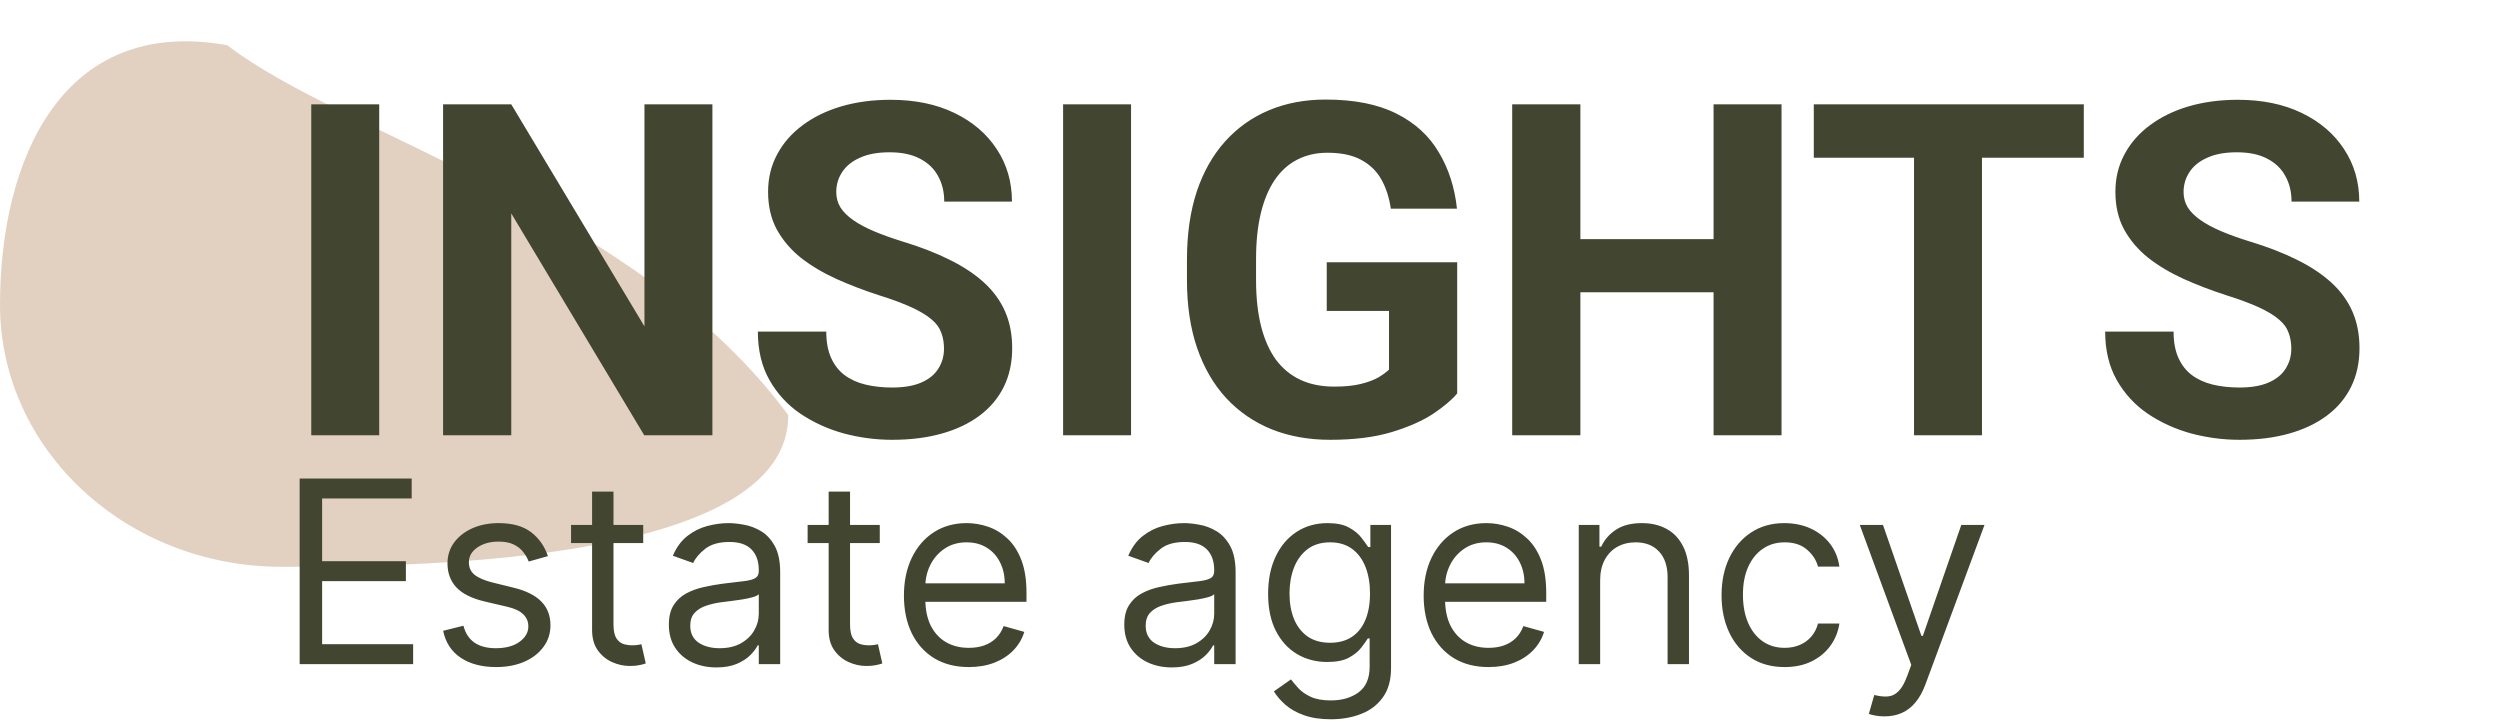 <svg width="666" height="192" viewBox="0 0 666 192" fill="none" xmlns="http://www.w3.org/2000/svg">
<path d="M210 110.601C210 149.139 116.494 151 75.047 151C33.6 151 0 119.758 0 81.22C0 42.681 16.458 4.094 60.564 12.052C91.505 35.924 169.843 56.123 210 110.601Z" fill="#E2D1C1"/>
<path d="M101.023 27.795V115.951H82.92V27.795H101.023ZM189.785 27.795V115.951H171.621L136.201 56.857V115.951H118.037V27.795H136.201L171.682 86.949V27.795H189.785ZM251.482 92.883C251.482 91.309 251.24 89.896 250.756 88.644C250.312 87.353 249.464 86.182 248.213 85.133C246.962 84.043 245.206 82.973 242.945 81.924C240.685 80.874 237.758 79.784 234.166 78.654C230.17 77.363 226.376 75.909 222.783 74.295C219.231 72.68 216.083 70.803 213.338 68.664C210.633 66.484 208.494 63.962 206.92 61.096C205.386 58.23 204.619 54.9 204.619 51.105C204.619 47.432 205.426 44.102 207.041 41.115C208.656 38.088 210.916 35.505 213.822 33.365C216.729 31.186 220.16 29.51 224.115 28.34C228.111 27.169 232.491 26.584 237.254 26.584C243.753 26.584 249.424 27.755 254.268 30.096C259.111 32.437 262.865 35.646 265.529 39.723C268.234 43.8 269.586 48.462 269.586 53.709H251.543C251.543 51.126 250.998 48.865 249.908 46.928C248.859 44.95 247.244 43.396 245.064 42.266C242.925 41.135 240.221 40.57 236.951 40.57C233.803 40.57 231.179 41.055 229.08 42.023C226.981 42.952 225.407 44.223 224.357 45.838C223.308 47.412 222.783 49.188 222.783 51.166C222.783 52.66 223.146 54.012 223.873 55.223C224.64 56.434 225.77 57.564 227.264 58.613C228.757 59.663 230.594 60.652 232.773 61.58C234.953 62.508 237.476 63.417 240.342 64.305C245.145 65.758 249.363 67.393 252.996 69.209C256.669 71.025 259.737 73.064 262.199 75.324C264.661 77.585 266.518 80.148 267.77 83.014C269.021 85.88 269.646 89.129 269.646 92.762C269.646 96.596 268.9 100.027 267.406 103.055C265.913 106.082 263.753 108.645 260.928 110.744C258.102 112.843 254.732 114.438 250.816 115.527C246.901 116.617 242.521 117.162 237.678 117.162C233.318 117.162 229.02 116.597 224.781 115.467C220.543 114.296 216.688 112.54 213.217 110.199C209.786 107.858 207.041 104.871 204.982 101.238C202.924 97.606 201.895 93.307 201.895 88.342H220.119C220.119 91.087 220.543 93.408 221.391 95.305C222.238 97.202 223.429 98.736 224.963 99.906C226.537 101.077 228.394 101.924 230.533 102.449C232.713 102.974 235.094 103.236 237.678 103.236C240.826 103.236 243.41 102.792 245.428 101.904C247.486 101.016 249 99.785 249.969 98.211C250.978 96.637 251.482 94.861 251.482 92.883ZM301.312 27.795V115.951H283.209V27.795H301.312ZM388.197 69.875V104.811C386.825 106.465 384.706 108.262 381.84 110.199C378.974 112.096 375.281 113.731 370.76 115.104C366.239 116.476 360.77 117.162 354.352 117.162C348.66 117.162 343.473 116.234 338.791 114.377C334.109 112.48 330.072 109.715 326.682 106.082C323.331 102.449 320.748 98.009 318.932 92.762C317.115 87.474 316.207 81.439 316.207 74.658V69.148C316.207 62.367 317.075 56.333 318.811 51.045C320.587 45.757 323.109 41.297 326.379 37.664C329.648 34.031 333.544 31.266 338.064 29.369C342.585 27.472 347.611 26.523 353.141 26.523C360.81 26.523 367.107 27.775 372.031 30.277C376.956 32.74 380.71 36.171 383.293 40.57C385.917 44.93 387.531 49.935 388.137 55.586H370.518C370.074 52.599 369.226 49.995 367.975 47.775C366.723 45.555 364.927 43.82 362.586 42.568C360.285 41.317 357.298 40.691 353.625 40.691C350.598 40.691 347.893 41.317 345.512 42.568C343.171 43.779 341.193 45.575 339.578 47.957C337.964 50.339 336.732 53.285 335.885 56.797C335.037 60.309 334.613 64.385 334.613 69.027V74.658C334.613 79.26 335.057 83.337 335.945 86.889C336.833 90.4 338.145 93.367 339.881 95.789C341.657 98.171 343.837 99.967 346.42 101.178C349.003 102.389 352.01 102.994 355.441 102.994C358.307 102.994 360.689 102.752 362.586 102.268C364.523 101.783 366.077 101.198 367.248 100.512C368.459 99.785 369.387 99.099 370.033 98.453V82.832H353.443V69.875H388.197ZM461.641 63.699V77.867H415.625V63.699H461.641ZM421.014 27.795V115.951H402.85V27.795H421.014ZM474.598 27.795V115.951H456.494V27.795H474.598ZM528 27.795V115.951H509.896V27.795H528ZM555.125 27.795V42.023H483.195V27.795H555.125ZM610.404 92.883C610.404 91.309 610.162 89.896 609.678 88.644C609.234 87.353 608.386 86.182 607.135 85.133C605.883 84.043 604.128 82.973 601.867 81.924C599.607 80.874 596.68 79.784 593.088 78.654C589.092 77.363 585.298 75.909 581.705 74.295C578.153 72.68 575.005 70.803 572.26 68.664C569.555 66.484 567.416 63.962 565.842 61.096C564.308 58.23 563.541 54.9 563.541 51.105C563.541 47.432 564.348 44.102 565.963 41.115C567.577 38.088 569.838 35.505 572.744 33.365C575.65 31.186 579.081 29.51 583.037 28.34C587.033 27.169 591.413 26.584 596.176 26.584C602.674 26.584 608.346 27.755 613.189 30.096C618.033 32.437 621.787 35.646 624.451 39.723C627.156 43.8 628.508 48.462 628.508 53.709H610.465C610.465 51.126 609.92 48.865 608.83 46.928C607.781 44.95 606.166 43.396 603.986 42.266C601.847 41.135 599.143 40.57 595.873 40.57C592.725 40.57 590.101 41.055 588.002 42.023C585.903 42.952 584.329 44.223 583.279 45.838C582.23 47.412 581.705 49.188 581.705 51.166C581.705 52.66 582.068 54.012 582.795 55.223C583.562 56.434 584.692 57.564 586.186 58.613C587.679 59.663 589.516 60.652 591.695 61.58C593.875 62.508 596.398 63.417 599.264 64.305C604.067 65.758 608.285 67.393 611.918 69.209C615.591 71.025 618.659 73.064 621.121 75.324C623.583 77.585 625.44 80.148 626.691 83.014C627.943 85.88 628.568 89.129 628.568 92.762C628.568 96.596 627.822 100.027 626.328 103.055C624.835 106.082 622.675 108.645 619.85 110.744C617.024 112.843 613.654 114.438 609.738 115.527C605.823 116.617 601.443 117.162 596.6 117.162C592.24 117.162 587.941 116.597 583.703 115.467C579.465 114.296 575.61 112.54 572.139 110.199C568.708 107.858 565.963 104.871 563.904 101.238C561.846 97.606 560.816 93.307 560.816 88.342H579.041C579.041 91.087 579.465 93.408 580.312 95.305C581.16 97.202 582.351 98.736 583.885 99.906C585.459 101.077 587.316 101.924 589.455 102.449C591.635 102.974 594.016 103.236 596.6 103.236C599.748 103.236 602.331 102.792 604.35 101.904C606.408 101.016 607.922 99.785 608.891 98.211C609.9 96.637 610.404 94.861 610.404 92.883Z" fill="#424530"/>
<path d="M79.826 176.932V127.477H109.673V132.79H85.815V149.5H108.128V154.812H85.815V171.619H110.059V176.932H79.826ZM145.967 148.148L140.848 149.596C140.526 148.743 140.051 147.914 139.423 147.109C138.811 146.288 137.974 145.612 136.912 145.081C135.849 144.55 134.489 144.284 132.831 144.284C130.561 144.284 128.669 144.807 127.156 145.854C125.659 146.884 124.91 148.196 124.91 149.79C124.91 151.206 125.425 152.325 126.456 153.146C127.486 153.967 129.096 154.651 131.285 155.199L136.791 156.551C140.107 157.356 142.578 158.587 144.204 160.246C145.83 161.888 146.643 164.005 146.643 166.596C146.643 168.721 146.032 170.621 144.808 172.295C143.601 173.97 141.91 175.29 139.737 176.256C137.564 177.221 135.036 177.704 132.155 177.704C128.372 177.704 125.24 176.883 122.761 175.241C120.282 173.599 118.712 171.201 118.052 168.045L123.461 166.693C123.977 168.689 124.951 170.186 126.383 171.184C127.832 172.183 129.724 172.682 132.058 172.682C134.714 172.682 136.823 172.118 138.385 170.991C139.962 169.848 140.751 168.48 140.751 166.886C140.751 165.598 140.3 164.52 139.399 163.65C138.497 162.765 137.113 162.105 135.246 161.67L129.064 160.221C125.667 159.416 123.172 158.169 121.578 156.479C120 154.772 119.211 152.639 119.211 150.079C119.211 147.987 119.799 146.135 120.974 144.525C122.166 142.916 123.783 141.652 125.828 140.734C127.889 139.817 130.223 139.358 132.831 139.358C136.501 139.358 139.383 140.163 141.476 141.773C143.585 143.382 145.082 145.507 145.967 148.148ZM171.352 139.841V144.67H152.131V139.841H171.352ZM157.733 130.954H163.432V166.307C163.432 167.916 163.665 169.124 164.132 169.929C164.615 170.718 165.227 171.249 165.968 171.523C166.724 171.78 167.521 171.909 168.358 171.909C168.986 171.909 169.501 171.877 169.904 171.812C170.306 171.732 170.628 171.667 170.869 171.619L172.029 176.738C171.642 176.883 171.103 177.028 170.411 177.173C169.718 177.334 168.841 177.415 167.779 177.415C166.169 177.415 164.591 177.068 163.046 176.376C161.516 175.684 160.244 174.63 159.23 173.213C158.232 171.796 157.733 170.009 157.733 167.852V130.954ZM190.84 177.801C188.489 177.801 186.356 177.358 184.441 176.473C182.525 175.571 181.003 174.275 179.877 172.585C178.75 170.879 178.186 168.818 178.186 166.403C178.186 164.278 178.605 162.556 179.442 161.236C180.279 159.899 181.398 158.853 182.798 158.096C184.199 157.34 185.744 156.776 187.435 156.406C189.141 156.02 190.856 155.714 192.578 155.488C194.832 155.199 196.659 154.981 198.06 154.836C199.477 154.675 200.507 154.41 201.151 154.04C201.811 153.669 202.141 153.025 202.141 152.108V151.915C202.141 149.532 201.489 147.681 200.185 146.361C198.897 145.041 196.941 144.381 194.317 144.381C191.596 144.381 189.463 144.976 187.918 146.167C186.372 147.359 185.286 148.631 184.658 149.983L179.249 148.051C180.215 145.797 181.503 144.042 183.112 142.787C184.738 141.515 186.509 140.63 188.425 140.131C190.357 139.615 192.256 139.358 194.124 139.358C195.315 139.358 196.683 139.503 198.229 139.792C199.79 140.066 201.296 140.638 202.744 141.507C204.209 142.376 205.425 143.688 206.391 145.443C207.357 147.198 207.84 149.548 207.84 152.494V176.932H202.141V171.909H201.851C201.465 172.714 200.821 173.575 199.919 174.493C199.018 175.41 197.818 176.191 196.321 176.835C194.824 177.479 192.997 177.801 190.84 177.801ZM191.709 172.682C193.963 172.682 195.862 172.239 197.408 171.354C198.969 170.468 200.145 169.325 200.933 167.925C201.738 166.524 202.141 165.051 202.141 163.506V158.29C201.899 158.579 201.368 158.845 200.547 159.086C199.742 159.312 198.808 159.513 197.746 159.69C196.7 159.851 195.677 159.996 194.679 160.125C193.697 160.238 192.9 160.334 192.289 160.415C190.807 160.608 189.423 160.922 188.135 161.356C186.863 161.775 185.833 162.411 185.044 163.264C184.271 164.101 183.885 165.244 183.885 166.693C183.885 168.673 184.618 170.17 186.083 171.184C187.564 172.183 189.439 172.682 191.709 172.682ZM234.372 139.841V144.67H215.15V139.841H234.372ZM220.753 130.954H226.452V166.307C226.452 167.916 226.685 169.124 227.152 169.929C227.635 170.718 228.247 171.249 228.987 171.523C229.744 171.78 230.541 171.909 231.378 171.909C232.006 171.909 232.521 171.877 232.923 171.812C233.326 171.732 233.648 171.667 233.889 171.619L235.048 176.738C234.662 176.883 234.122 177.028 233.43 177.173C232.738 177.334 231.861 177.415 230.798 177.415C229.188 177.415 227.611 177.068 226.065 176.376C224.536 175.684 223.264 174.63 222.25 173.213C221.252 171.796 220.753 170.009 220.753 167.852V130.954ZM258.097 177.704C254.523 177.704 251.44 176.916 248.849 175.338C246.273 173.744 244.285 171.523 242.884 168.673C241.5 165.808 240.807 162.475 240.807 158.676C240.807 154.877 241.5 151.528 242.884 148.631C244.285 145.717 246.233 143.447 248.728 141.821C251.239 140.179 254.169 139.358 257.518 139.358C259.449 139.358 261.357 139.68 263.241 140.324C265.124 140.968 266.839 142.014 268.384 143.463C269.93 144.896 271.161 146.795 272.079 149.162C272.996 151.528 273.455 154.442 273.455 157.903V160.318H244.864V155.392H267.66C267.66 153.299 267.241 151.432 266.404 149.79C265.583 148.148 264.408 146.852 262.878 145.902C261.365 144.952 259.578 144.477 257.518 144.477C255.248 144.477 253.284 145.041 251.626 146.167C249.983 147.278 248.72 148.727 247.834 150.514C246.949 152.301 246.506 154.217 246.506 156.261V159.545C246.506 162.346 246.989 164.721 247.955 166.669C248.937 168.601 250.297 170.074 252.036 171.088C253.775 172.086 255.795 172.585 258.097 172.585C259.594 172.585 260.947 172.376 262.154 171.957C263.377 171.523 264.432 170.879 265.317 170.025C266.203 169.156 266.887 168.077 267.37 166.79L272.876 168.335C272.296 170.202 271.322 171.845 269.954 173.261C268.585 174.662 266.895 175.756 264.883 176.545C262.87 177.318 260.608 177.704 258.097 177.704ZM312.164 177.801C309.814 177.801 307.68 177.358 305.765 176.473C303.849 175.571 302.328 174.275 301.201 172.585C300.074 170.879 299.51 168.818 299.51 166.403C299.51 164.278 299.929 162.556 300.766 161.236C301.603 159.899 302.722 158.853 304.123 158.096C305.523 157.34 307.069 156.776 308.759 156.406C310.465 156.02 312.18 155.714 313.903 155.488C316.156 155.199 317.983 154.981 319.384 154.836C320.801 154.675 321.831 154.41 322.475 154.04C323.135 153.669 323.465 153.025 323.465 152.108V151.915C323.465 149.532 322.813 147.681 321.509 146.361C320.221 145.041 318.265 144.381 315.641 144.381C312.921 144.381 310.787 144.976 309.242 146.167C307.697 147.359 306.61 148.631 305.982 149.983L300.573 148.051C301.539 145.797 302.827 144.042 304.437 142.787C306.063 141.515 307.833 140.63 309.749 140.131C311.681 139.615 313.581 139.358 315.448 139.358C316.639 139.358 318.008 139.503 319.553 139.792C321.115 140.066 322.62 140.638 324.069 141.507C325.534 142.376 326.749 143.688 327.715 145.443C328.681 147.198 329.164 149.548 329.164 152.494V176.932H323.465V171.909H323.175C322.789 172.714 322.145 173.575 321.243 174.493C320.342 175.41 319.143 176.191 317.645 176.835C316.148 177.479 314.321 177.801 312.164 177.801ZM313.033 172.682C315.287 172.682 317.187 172.239 318.732 171.354C320.294 170.468 321.469 169.325 322.258 167.925C323.063 166.524 323.465 165.051 323.465 163.506V158.29C323.224 158.579 322.692 158.845 321.871 159.086C321.066 159.312 320.133 159.513 319.07 159.69C318.024 159.851 317.001 159.996 316.003 160.125C315.021 160.238 314.224 160.334 313.613 160.415C312.132 160.608 310.747 160.922 309.459 161.356C308.188 161.775 307.157 162.411 306.368 163.264C305.596 164.101 305.209 165.244 305.209 166.693C305.209 168.673 305.942 170.17 307.407 171.184C308.888 172.183 310.763 172.682 313.033 172.682ZM354.537 191.613C351.784 191.613 349.418 191.259 347.438 190.551C345.458 189.859 343.807 188.941 342.487 187.798C341.183 186.671 340.145 185.464 339.372 184.176L343.912 180.988C344.427 181.665 345.079 182.437 345.868 183.307C346.657 184.192 347.736 184.957 349.104 185.601C350.488 186.261 352.299 186.591 354.537 186.591C357.531 186.591 360.003 185.866 361.95 184.417C363.898 182.969 364.872 180.699 364.872 177.608V170.074H364.389C363.971 170.75 363.375 171.587 362.602 172.585C361.846 173.567 360.751 174.444 359.318 175.217C357.902 175.974 355.986 176.352 353.571 176.352C350.577 176.352 347.888 175.644 345.506 174.227C343.139 172.81 341.264 170.75 339.879 168.045C338.511 165.341 337.827 162.057 337.827 158.193C337.827 154.394 338.495 151.086 339.831 148.268C341.167 145.435 343.027 143.246 345.409 141.7C347.792 140.139 350.545 139.358 353.668 139.358C356.083 139.358 357.998 139.76 359.415 140.565C360.848 141.354 361.942 142.256 362.699 143.27C363.472 144.268 364.067 145.089 364.486 145.733H365.066V139.841H370.571V177.994C370.571 181.182 369.847 183.773 368.398 185.77C366.965 187.782 365.033 189.255 362.602 190.189C360.188 191.139 357.499 191.613 354.537 191.613ZM354.344 171.233C356.63 171.233 358.562 170.71 360.139 169.663C361.717 168.617 362.916 167.112 363.737 165.148C364.558 163.184 364.969 160.833 364.969 158.096C364.969 155.424 364.566 153.066 363.762 151.021C362.957 148.977 361.765 147.375 360.188 146.216C358.61 145.057 356.662 144.477 354.344 144.477C351.929 144.477 349.917 145.089 348.307 146.312C346.713 147.536 345.514 149.178 344.709 151.238C343.92 153.299 343.526 155.585 343.526 158.096C343.526 160.672 343.928 162.95 344.733 164.93C345.554 166.894 346.762 168.44 348.355 169.567C349.965 170.677 351.961 171.233 354.344 171.233ZM396.554 177.704C392.98 177.704 389.897 176.916 387.306 175.338C384.73 173.744 382.742 171.523 381.341 168.673C379.957 165.808 379.264 162.475 379.264 158.676C379.264 154.877 379.957 151.528 381.341 148.631C382.742 145.717 384.69 143.447 387.185 141.821C389.696 140.179 392.626 139.358 395.975 139.358C397.906 139.358 399.814 139.68 401.698 140.324C403.581 140.968 405.296 142.014 406.841 143.463C408.387 144.896 409.618 146.795 410.536 149.162C411.453 151.528 411.912 154.442 411.912 157.903V160.318H383.321V155.392H406.117C406.117 153.299 405.698 151.432 404.861 149.79C404.04 148.148 402.865 146.852 401.335 145.902C399.822 144.952 398.035 144.477 395.975 144.477C393.705 144.477 391.741 145.041 390.083 146.167C388.441 147.278 387.177 148.727 386.291 150.514C385.406 152.301 384.963 154.217 384.963 156.261V159.545C384.963 162.346 385.446 164.721 386.412 166.669C387.394 168.601 388.754 170.074 390.493 171.088C392.232 172.086 394.252 172.585 396.554 172.585C398.051 172.585 399.404 172.376 400.611 171.957C401.834 171.523 402.889 170.879 403.774 170.025C404.66 169.156 405.344 168.077 405.827 166.79L411.333 168.335C410.753 170.202 409.779 171.845 408.411 173.261C407.042 174.662 405.352 175.756 403.34 176.545C401.327 177.318 399.066 177.704 396.554 177.704ZM426.28 154.619V176.932H420.581V139.841H426.087V145.636H426.57C427.439 143.753 428.759 142.239 430.53 141.096C432.301 139.937 434.587 139.358 437.388 139.358C439.899 139.358 442.097 139.873 443.98 140.903C445.864 141.917 447.329 143.463 448.375 145.54C449.422 147.6 449.945 150.208 449.945 153.363V176.932H444.246V153.75C444.246 150.836 443.489 148.566 441.976 146.94C440.463 145.298 438.386 144.477 435.746 144.477C433.927 144.477 432.301 144.872 430.868 145.66C429.451 146.449 428.333 147.6 427.512 149.113C426.691 150.627 426.28 152.462 426.28 154.619ZM475.427 177.704C471.949 177.704 468.955 176.883 466.444 175.241C463.932 173.599 462.001 171.337 460.648 168.456C459.296 165.574 458.62 162.282 458.62 158.579C458.62 154.812 459.312 151.488 460.697 148.606C462.097 145.709 464.045 143.447 466.54 141.821C469.052 140.179 471.982 139.358 475.33 139.358C477.938 139.358 480.288 139.841 482.381 140.807C484.474 141.773 486.189 143.125 487.525 144.863C488.861 146.602 489.69 148.631 490.012 150.949H484.313C483.878 149.258 482.912 147.761 481.415 146.457C479.934 145.137 477.938 144.477 475.427 144.477C473.205 144.477 471.257 145.057 469.583 146.216C467.925 147.359 466.629 148.977 465.695 151.069C464.778 153.146 464.319 155.585 464.319 158.386C464.319 161.252 464.769 163.747 465.671 165.872C466.589 167.997 467.876 169.647 469.535 170.822C471.209 171.997 473.173 172.585 475.427 172.585C476.908 172.585 478.252 172.327 479.459 171.812C480.667 171.297 481.689 170.557 482.526 169.591C483.363 168.625 483.959 167.466 484.313 166.113H490.012C489.69 168.303 488.893 170.275 487.621 172.03C486.366 173.768 484.699 175.153 482.623 176.183C480.562 177.197 478.163 177.704 475.427 177.704ZM502.013 190.841C501.047 190.841 500.186 190.76 499.43 190.599C498.673 190.454 498.15 190.309 497.86 190.165L499.309 185.142C500.693 185.496 501.917 185.625 502.979 185.528C504.042 185.432 504.983 184.957 505.805 184.104C506.642 183.266 507.406 181.906 508.099 180.023L509.161 177.125L495.445 139.841H501.627L511.866 169.398H512.252L522.491 139.841H528.672L512.928 182.341C512.22 184.256 511.342 185.842 510.296 187.098C509.25 188.37 508.034 189.311 506.65 189.923C505.281 190.535 503.736 190.841 502.013 190.841Z" fill="#424530"/>
</svg>
